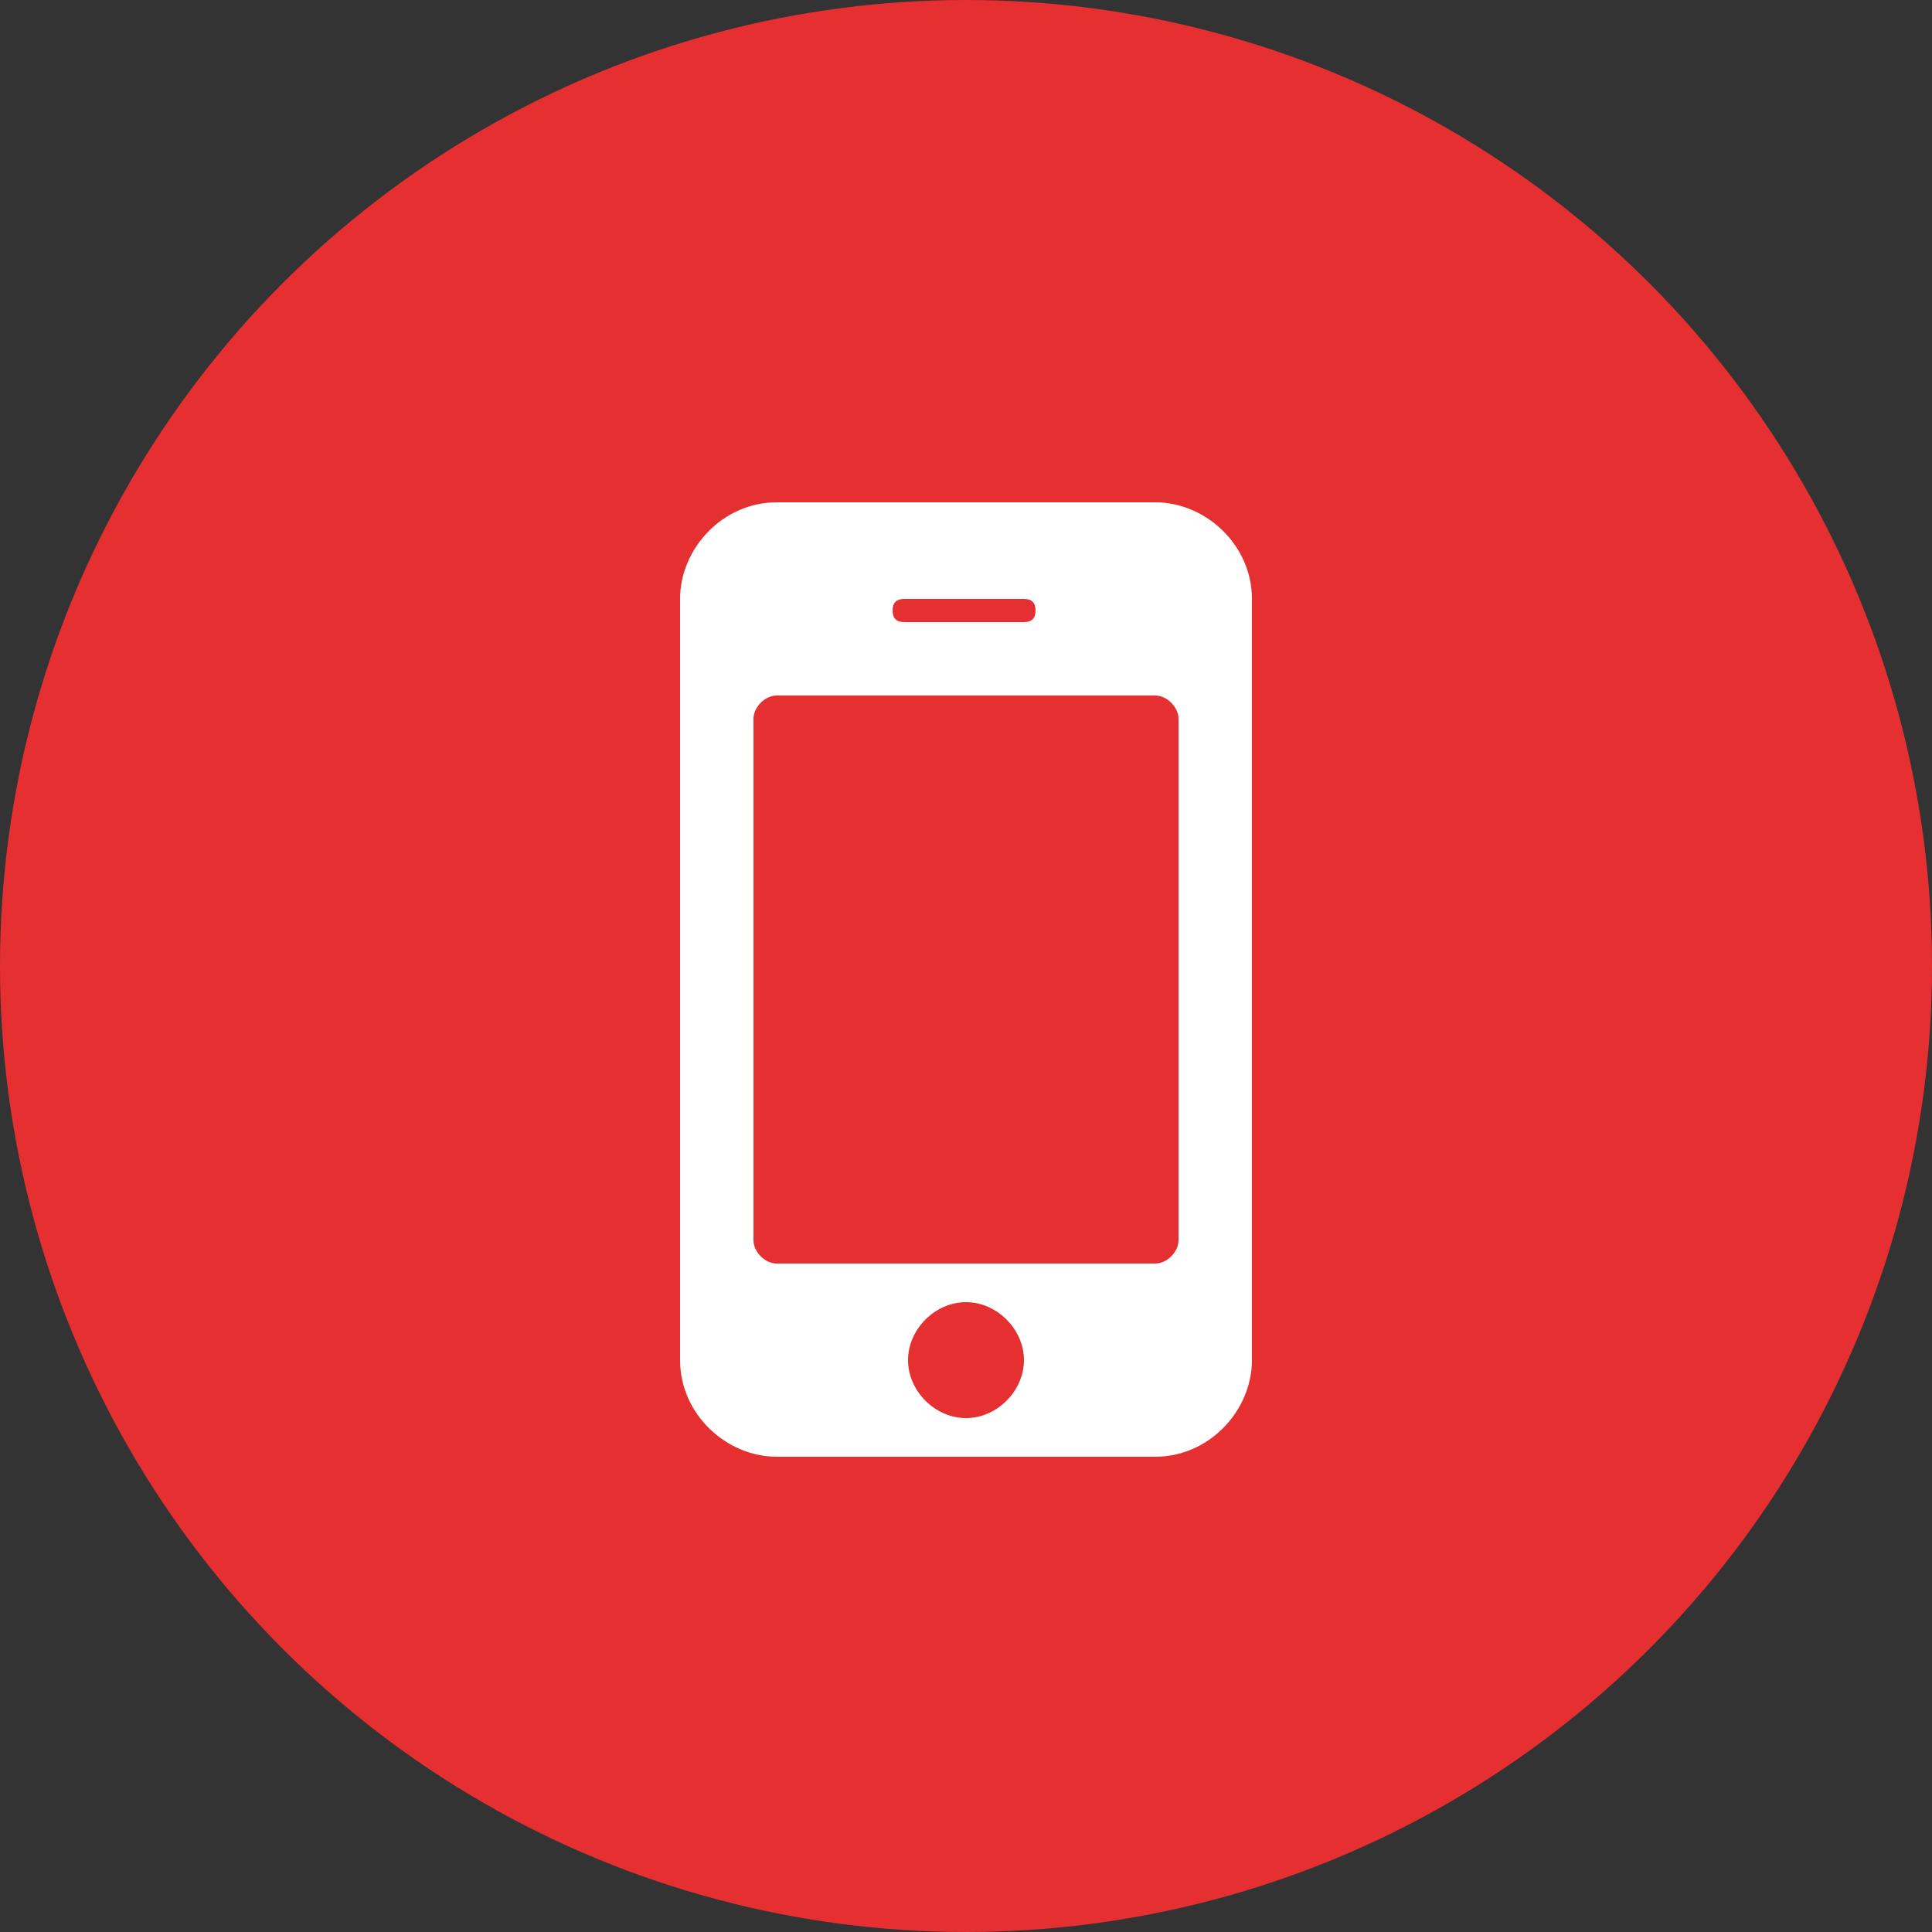 <?xml version="1.0" encoding="utf-8"?>
<!-- Generator: Adobe Illustrator 19.0.0, SVG Export Plug-In . SVG Version: 6.00 Build 0)  -->
<svg version="1.1" id="Capa_1" xmlns="http://www.w3.org/2000/svg" xmlns:xlink="http://www.w3.org/1999/xlink" x="0px" y="0px"
	 viewBox="0 0 50 50" style="enable-background:new 0 0 50 50;" xml:space="preserve">
<rect x="0" y="0" width="50" height="50" fill="#333333" stroke="none"/>
<style type="text/css">
	.st0{fill:#E62F31;}
	.st1{fill:#FFFFFF;}
</style>
<g>
	<circle id="XMLID_1_" class="st0" cx="25" cy="25" r="25"/>
	<g id="fa-support_5_">
		<path id="XMLID_3_" class="st1" d="M32.4,35.2c0,1.3-1.1,2.5-2.5,2.5h-9.8c-1.3,0-2.5-1.1-2.5-2.5V15.5c0-1.3,1.1-2.5,2.5-2.5h9.8
			c1.3,0,2.5,1.1,2.5,2.5V35.2z M30.5,18.6c0-0.3-0.3-0.6-0.6-0.6h-9.8c-0.3,0-0.6,0.3-0.6,0.6v13.5c0,0.3,0.3,0.6,0.6,0.6h9.8
			c0.3,0,0.6-0.3,0.6-0.6V18.6z M26.5,15.5h-3.1c-0.2,0-0.3,0.1-0.3,0.3s0.1,0.3,0.3,0.3h3.1c0.2,0,0.3-0.1,0.3-0.3
			S26.7,15.5,26.5,15.5z M25,33.7c-0.8,0-1.5,0.7-1.5,1.5s0.7,1.5,1.5,1.5s1.5-0.7,1.5-1.5S25.8,33.7,25,33.7z"/>
	</g>
</g>
<g id="XMLID_2_">
</g>
<g id="XMLID_8_">
</g>
<g id="XMLID_9_">
</g>
<g id="XMLID_10_">
</g>
<g id="XMLID_11_">
</g>
<g id="XMLID_12_">
</g>
</svg>
